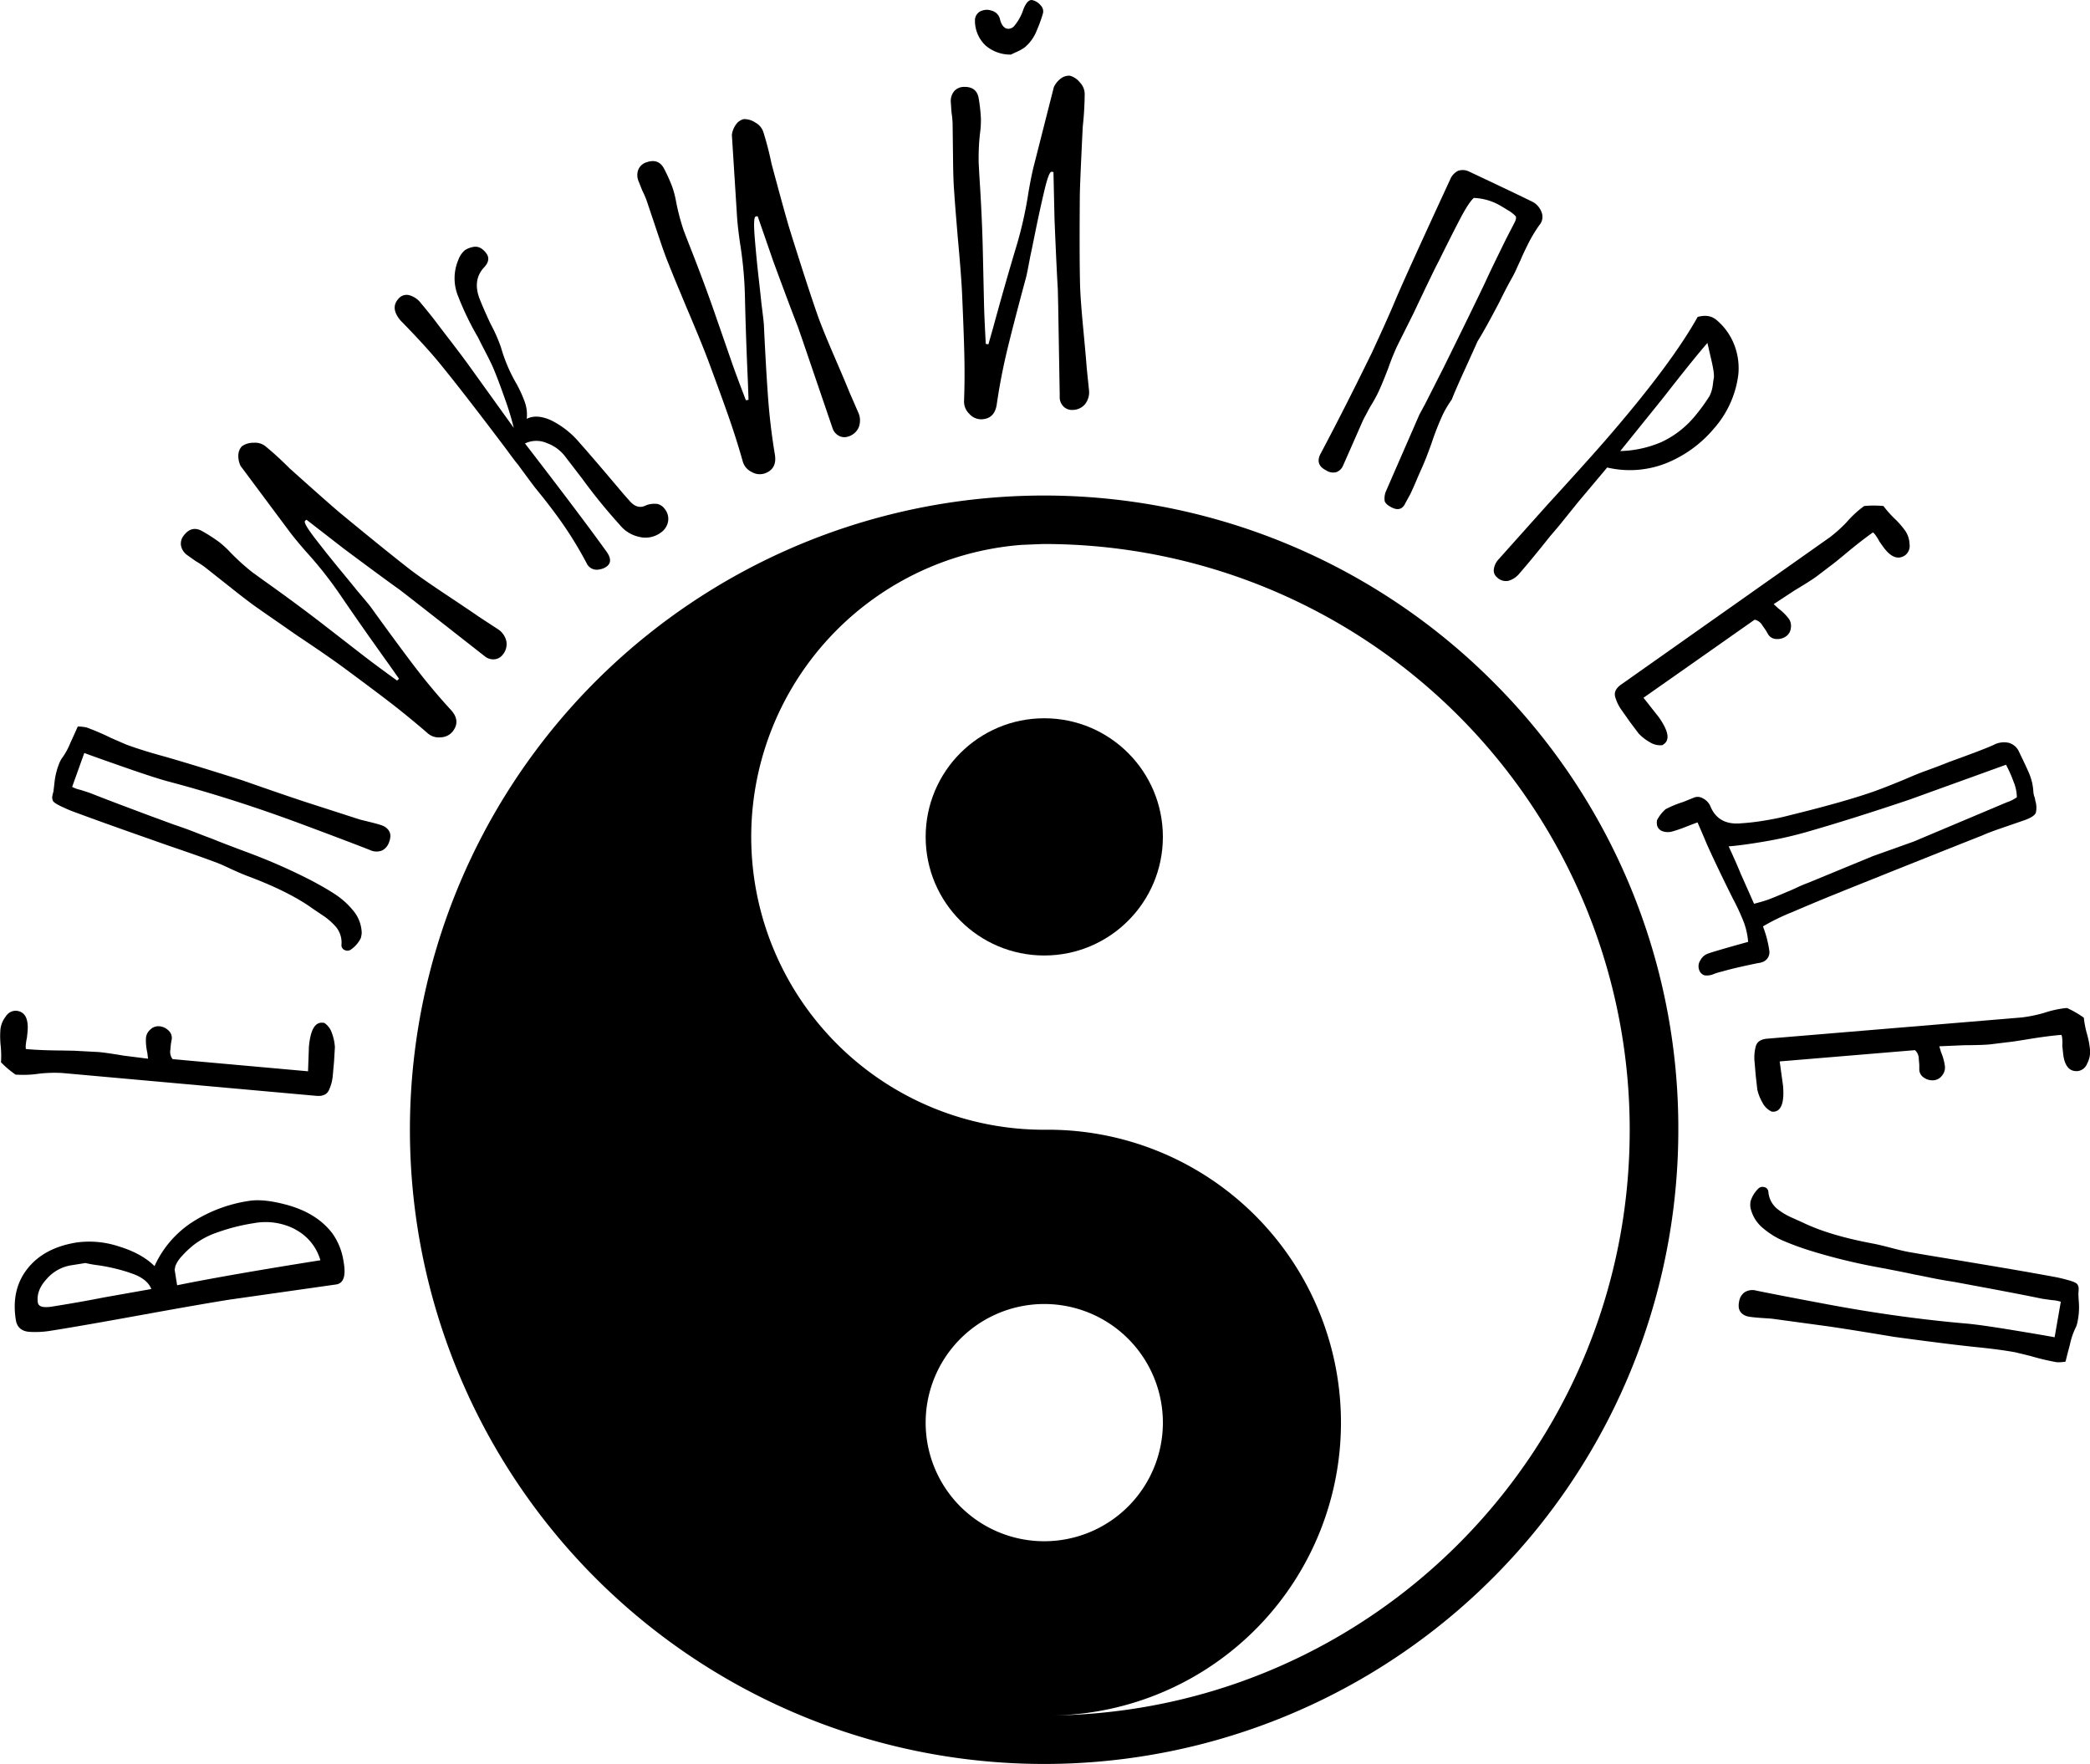 <svg xmlns="http://www.w3.org/2000/svg" viewBox="0 0 713.64 602.25"><title>logo-black</title><circle cx="356.57" cy="285.75" r="40.5"/><path d="M593.49,242.4a216.55,216.55,0,1,0,63.4,153.1A215.13,215.13,0,0,0,593.49,242.4ZM399.89,495.5a40.5,40.5,0,1,1,40.5,40.5A40.46,40.46,0,0,1,399.89,495.5Zm43.1,100a100,100,0,0,0-2.6-200,100,100,0,0,1-7.8-199.7c0.2,0,6.8-.3,7.7-0.3h0a199.94,199.94,0,0,1,200,200C640.39,505.1,552.29,594.1,443,595.5Z" transform="translate(-83.82 -9.75)"/><path d="M198.63,448.32l-18.27,2.6-18.27,2.6q-9.92,1.58-30,5.23t-30,5.23l-0.89.14a32.37,32.37,0,0,1-7.23.39q-4.14-.25-4.75-4.1-1.65-10.37,4-17.5T109.93,434a32.06,32.06,0,0,1,14.49,1.34q7.83,2.4,12.16,6.72a35.26,35.26,0,0,1,12.87-15,49.28,49.28,0,0,1,19.42-7.27q5.19-.82,13.45,1.51,9.87,2.84,15,9.6a21.83,21.83,0,0,1,3.78,9.42l0.1,0.59Q202.34,447.73,198.63,448.32Zm-70.5-4a62.82,62.82,0,0,0-10.73-2.54A37.75,37.75,0,0,1,113,441l-5.18.83a14,14,0,0,0-8.07,4.63q-3.63,3.92-3,8.07,0.33,2.08,4.92,1.34,9.78-1.56,17.43-3.08l16.4-2.91Q134,446.15,128.13,444.35Zm56.58-14.78a21.84,21.84,0,0,0-14.16-2.15,66.5,66.5,0,0,0-12.34,3.1A27.94,27.94,0,0,0,150,434.8a33.56,33.56,0,0,0-4.22,4,10.25,10.25,0,0,0-2.07,3.22l-0.26,1.25,0.85,5.33q16.92-3.45,48.92-8.54A17.2,17.2,0,0,0,184.71,429.58Z" transform="translate(-83.82 -9.75)"/><path d="M196.23,381.76q-1,2.47-4.41,2.16l-86.8-7.8a48.4,48.4,0,0,0-7.7.21,36.15,36.15,0,0,1-7.71.36l-0.45,0a33.78,33.78,0,0,1-5-4.22,34,34,0,0,0-.1-5.58,30.2,30.2,0,0,1-.1-5.58,8.59,8.59,0,0,1,1.84-4.5,4,4,0,0,1,3.56-1.94q4.48,0.4,3.86,7.28L93,364.2a13.06,13.06,0,0,0-.34,2.08,5.1,5.1,0,0,0,0,1.66q5.08,0.46,12.3.5l4.21,0.08,8.24,0.44q2.84,0.25,8.62,1.23l8.34,1.05-0.26-2.13a18,18,0,0,1-.45-5,4.27,4.27,0,0,1,1.54-2.87,3.92,3.92,0,0,1,3-1.08,5.07,5.07,0,0,1,3.11,1.41,3.41,3.41,0,0,1,1.17,2.89l-0.31,1.78L142,368.16a4,4,0,0,0,.76,3.23L189,375.54l0.3-8.41q0.77-8.52,4.65-8.17l0.6,0.05a6.64,6.64,0,0,1,2.62,3.55,16,16,0,0,1,1,4.76l-0.29,4.94-0.42,4.63A14.77,14.77,0,0,1,196.23,381.76Z" transform="translate(-83.82 -9.75)"/><path d="M207,330.1a10.26,10.26,0,0,1-3.36,3.87,2,2,0,0,1-2,.22,1.77,1.77,0,0,1-1.22-1.89,8.41,8.41,0,0,0-1.83-6,22.13,22.13,0,0,0-4.4-3.88q-2.43-1.63-3.46-2.33-8.19-5.93-22.53-11.27-1.83-.68-5.66-2.43Q159,304.7,157,304q-5.34-2-15.85-5.58l-7.92-2.79q-14.72-5.16-24.7-8.88-1.4-.52-3.86-1.68t-2.8-1.93a2.83,2.83,0,0,1-.13-1.81,13,13,0,0,1,.33-1.32q0.07-.61.4-3.45a23.68,23.68,0,0,1,1.33-5.51,12.51,12.51,0,0,1,.93-2.06,24.64,24.64,0,0,0,3.14-5.63q2.11-4.58,2.31-5.14c0.14-.37.35-0.51,0.63-0.4a14,14,0,0,1,2.6.33,84.37,84.37,0,0,1,8.42,3.62l5,2.17q5.34,2,13.33,4.17,9.26,2.65,26.44,8.09,14.44,5.06,21.58,7.4l18.59,6,3.81,0.94q2.63,0.66,3.76,1.08a4.77,4.77,0,0,1,2,1.4,3.35,3.35,0,0,1,.78,2.21,6.42,6.42,0,0,1-.5,2.21,4.79,4.79,0,0,1-2.28,2.67,5,5,0,0,1-4.13-.1q-7.82-3.07-23.42-8.88-23.33-8.69-45.49-14.54-4.65-1.25-14.85-4.81t-13.85-4.92l-4.15,11.58a11.29,11.29,0,0,0,2.81,1q2.87,0.91,3.43,1.12,6.13,2.45,20.47,7.79l8.15,3q4.27,1.43,7.41,2.68t5.24,2q4.31,1.77,12.74,4.9a198.55,198.55,0,0,1,21.18,9.33q5.22,2.75,8.49,4.92a27.58,27.58,0,0,1,5.82,5.21,12.45,12.45,0,0,1,3.14,7.89A8.32,8.32,0,0,1,207,330.1Z" transform="translate(-83.82 -9.75)"/><path d="M234.33,261.5a5.7,5.7,0,0,1-4.45-1.36q-5.77-5-12.05-9.91Q212.37,246,201,237.6q-5.19-3.83-15.94-11L179,222.38q-4-2.75-7.09-4.93-2.11-1.44-6.14-4.57l-12-9.49a32.58,32.58,0,0,0-3.15-2.06l-2.82-2a5.25,5.25,0,0,1-2.18-3.3,4.42,4.42,0,0,1,1-3.5q2.66-3.44,6.23-1.43a56.43,56.43,0,0,1,5.7,3.66,32.85,32.85,0,0,1,4,3.67,75.48,75.48,0,0,0,7.48,6.75l3.65,2.64q11.27,8,20.4,15.06l14.11,10.94q3.68,2.85,11.21,8.31l0.67-.62-3.52-5q-9.21-12.84-16.58-23.67a135.11,135.11,0,0,0-11.59-14.67q-3.63-4.14-5.68-6.87l-16.74-22.47a7.8,7.8,0,0,1-.75-3.81,4.59,4.59,0,0,1,1.19-2.88,6.72,6.72,0,0,1,4.07-1.21,5.64,5.64,0,0,1,4.06,1.25,108.14,108.14,0,0,1,8.1,7.42q14,12.55,17.69,15.61,15.52,12.79,23.46,18.95,3.8,2.94,12.37,8.64t11.28,7.6l6.3,4.12a6.57,6.57,0,0,1,3,4.22,5.63,5.63,0,0,1-1.24,4.54,4,4,0,0,1-2.63,1.56,4.5,4.5,0,0,1-3.26-.82l-1.07-.83-23.74-18.59-4.27-3.31q-6.35-4.54-19.34-14.23l-4.86-3.77-7.82-6.06a1.2,1.2,0,0,0-.58.5q-0.43.8,3.79,6.26t8.58,10.73q4.36,5.28,5.5,6.73,4.27,5,4.8,5.81,8.69,12.05,14.66,19.9t12.66,15.13q3.24,3.65.49,7.21A5.41,5.41,0,0,1,234.33,261.5Z" transform="translate(-83.82 -9.75)"/><path d="M302.2,193.09a11.65,11.65,0,0,1-6.79-4.17,189,189,0,0,1-12.8-15.74l-5.67-7.38a13.71,13.71,0,0,0-6.37-4.75,8.92,8.92,0,0,0-7.49.12q19.07,24.72,27.82,36.9,2.45,3.41,0,5.16a5.33,5.33,0,0,1-2.3.92,3.81,3.81,0,0,1-4.49-2.13,130.72,130.72,0,0,0-9.27-15q-3.68-5.12-8.07-10.45-2-2.59-6-8.07-1.35-1.62-4-5.27Q242,143.64,234.11,134q-4.74-5.83-13-14.28a8,8,0,0,1-1.17-1.37q-2.71-3.77,0-6.66a3.55,3.55,0,0,1,3.73-1.11,7.41,7.41,0,0,1,3.86,2.67q1.26,1.5,2.91,3.54t2.53,3.26l3,3.93q5.32,6.89,7.69,10.18l15.59,21.68a95.83,95.83,0,0,0-3-9.84q-2.27-6.5-4.13-10.89-1-2.21-2.62-5.32T247.07,125a98,98,0,0,1-6.83-14.12,16.11,16.11,0,0,1,.1-12.45,7.78,7.78,0,0,1,2.26-3.29,8,8,0,0,1,2.75-1.06q2.56-.54,4.58,2.25,1.49,2.07-.63,4.52-4.26,4.36-1.69,11,1.6,4,3.76,8.57a53.63,53.63,0,0,1,3.53,8,53.62,53.62,0,0,0,5,11.89,42,42,0,0,1,3.06,6.57,12.71,12.71,0,0,1,.71,5.87q3.39-1.7,8.3.5a30.19,30.19,0,0,1,9.89,7.85q3.55,3.92,14.89,17.37L299,181q2.55,2.78,5.37,1.31a7.94,7.94,0,0,1,3.9-.49,4.34,4.34,0,0,1,2.65,1.88,5.26,5.26,0,0,1,1,4.19,5.84,5.84,0,0,1-2.49,3.73A8.78,8.78,0,0,1,302.2,193.09Z" transform="translate(-83.82 -9.75)"/><path d="M340.44,170.88a5.7,5.7,0,0,1-3-3.57q-2.08-7.38-4.69-14.88-2.26-6.52-7.17-19.74-2.26-6-7.34-17.94l-2.86-6.87q-1.88-4.5-3.25-8-1-2.36-2.65-7.18l-4.87-14.5a32.23,32.23,0,0,0-1.51-3.45l-1.27-3.21a5.24,5.24,0,0,1,0-4,4.42,4.42,0,0,1,2.75-2.38q4.11-1.43,6,2.2a56.29,56.29,0,0,1,2.78,6.18,32.86,32.86,0,0,1,1.35,5.25,75.38,75.38,0,0,0,2.59,9.74l1.62,4.2q5.09,12.84,8.88,23.75l5.85,16.86q1.52,4.39,4.86,13.08l0.9-.15-0.22-6.12q-0.71-15.79-1-28.88a135,135,0,0,0-1.7-18.62q-0.78-5.44-1-8.86l-1.77-28a7.79,7.79,0,0,1,1.45-3.6,4.6,4.6,0,0,1,2.56-1.76,6.72,6.72,0,0,1,4.07,1.21A5.63,5.63,0,0,1,344.52,55a108.09,108.09,0,0,1,2.74,10.64q4.87,18.16,6.3,22.74,6,19.19,9.32,28.68,1.57,4.54,5.65,14t5.3,12.53l3,6.89a6.57,6.57,0,0,1,.21,5.17,5.62,5.62,0,0,1-3.52,3.13,4,4,0,0,1-3.06-.13,4.5,4.5,0,0,1-2.28-2.46l-0.44-1.28L358,126.36l-1.77-5.1q-2.84-7.27-8.44-22.48l-2-5.81-3.25-9.35a1.2,1.2,0,0,0-.76.1q-0.8.44-.24,7.31t1.33,13.67q0.77,6.8.94,8.65,0.84,6.54.85,7.49,0.7,14.84,1.42,24.67t2.35,19.59q0.72,4.83-3.53,6.31A5.42,5.42,0,0,1,340.44,170.88Z" transform="translate(-83.82 -9.75)"/><path d="M414.75,151A5.69,5.69,0,0,1,413,146.7q0.28-7.66.1-15.61-0.15-6.9-.77-21-0.29-6.44-1.48-19.32-0.21-2.55-.61-7.41t-0.64-8.61q-0.21-2.54-.32-7.64l-0.19-15.3a32.28,32.28,0,0,0-.38-3.74l-0.23-3.45a5.24,5.24,0,0,1,1.19-3.78A4.42,4.42,0,0,1,413,39.42q4.35-.1,5,3.94a56.56,56.56,0,0,1,.75,6.73,32.86,32.86,0,0,1-.33,5.41A75.51,75.51,0,0,0,418,65.57l0.25,4.5q0.9,13.79,1.16,25.33l0.4,17.84q0.1,4.65.61,13.94l0.9,0.13,1.67-5.89q4.16-15.24,7.94-27.78A135.22,135.22,0,0,0,435,75.39q0.93-5.42,1.76-8.74l6.9-27.16a7.8,7.8,0,0,1,2.48-3,4.6,4.6,0,0,1,3-.89,6.71,6.71,0,0,1,3.5,2.4A5.63,5.63,0,0,1,454.19,42a108,108,0,0,1-.66,11q-0.93,18.78-1,23.58-0.16,20.11.07,30.16,0.11,4.8,1.08,15.05t1.2,13.55l0.77,7.48a6.57,6.57,0,0,1-1.39,5,5.63,5.63,0,0,1-4.31,1.9,4,4,0,0,1-2.87-1.06,4.5,4.5,0,0,1-1.42-3l0-1.35L445.14,114l-0.12-5.4q-0.47-7.79-1.13-24l-0.14-6.15-0.22-9.9a1.2,1.2,0,0,0-.75-0.13q-0.9.17-2.47,6.88t-2.93,13.42q-1.35,6.71-1.76,8.52-1.21,6.48-1.49,7.38-3.88,14.34-6.22,23.92T424.14,148q-0.79,4.82-5.29,4.92A5.41,5.41,0,0,1,414.75,151ZM420.36,25.3a11.65,11.65,0,0,1-3.63-8V16.83a3.44,3.44,0,0,1,2.62-3.51,4.72,4.72,0,0,1,3.08.08,3.85,3.85,0,0,1,2.36,1.75,3.33,3.33,0,0,1,.47,1.12,11,11,0,0,0,.33,1.12q0.95,2.23,2.6,2.19a2.73,2.73,0,0,0,1.93-.94,17.15,17.15,0,0,0,3.17-5.77q1.42-3.48,3.08-3.07a5.22,5.22,0,0,1,2.82,1.81,2.87,2.87,0,0,1,.74,2.76,52.2,52.2,0,0,1-2.55,6.81,14,14,0,0,1-3.65,4.73,13.92,13.92,0,0,1-2.59,1.48q-1.56.71-2.15,1A13,13,0,0,1,420.36,25.3Z" transform="translate(-83.82 -9.75)"/><path d="M556.63,180.87a6.39,6.39,0,0,1,.52-3.59l11.34-26,2-3.7,6.31-12.44q9.63-19.5,14.34-29.39,1.46-3.29,7.1-14.73L601,85.68q0.73-1.48.36-2.08a10.54,10.54,0,0,0-2.66-2.07q-2.56-1.6-3.77-2.2a19.53,19.53,0,0,0-7.86-2q-1.74,1.49-4.79,7.34T575,99.1q-1.13,2-8.56,17.69L561,127.68a80.55,80.55,0,0,0-3.11,7.66q-2.25,5.91-3.71,8.88-0.93,1.88-2.66,4.71l-2.19,4.1-6.9,15.67A4,4,0,0,1,540,171a4.35,4.35,0,0,1-3.36-.65q-3.77-1.86-2-5.49,7.38-13.92,14.41-28.18l3.12-6.32q4.91-10.62,7.16-15.87,1.72-4.17,5.17-11.83Q569.38,91.82,579,71a5.64,5.64,0,0,1,2.7-2.93,4.9,4.9,0,0,1,3.79.28Q599.62,75,606.75,78.48a6.56,6.56,0,0,1,3.44,3.71,4.3,4.3,0,0,1-.78,4.46,50.55,50.55,0,0,0-4.19,7.13q-1.53,3.1-2.19,4.77-0.6,1.21-1.39,3t-2.06,4q-1.6,2.89-3.79,7.33-5,9.55-7.44,13.39-1.4,3.16-4.54,10.05t-4.28,9.85a37.65,37.65,0,0,0-3,5,95.25,95.25,0,0,0-3.91,9.95q-1.79,5-3,7.73l-1.46,3.29q-1.86,4.44-2.85,6.45l-1.59,2.89q-1.4,3.16-4.62,1.57Q557,182,556.63,180.87Z" transform="translate(-83.82 -9.75)"/><path d="M593.91,204.06a6.07,6.07,0,0,1,1.58-3.3L612.27,182q12.36-13.5,19-21.08,22.95-26.36,32.22-42.95,4-1.12,6.56,1.14a20.94,20.94,0,0,1,6,8.52,22.17,22.17,0,0,1,1.33,10A34.17,34.17,0,0,1,669,156.13a41.48,41.48,0,0,1-16.82,12,33.75,33.75,0,0,1-19.58,1.25L622.83,181l-5,6.19q-1.56,2-4.71,5.64-6.26,7.88-10.4,12.63a7.51,7.51,0,0,1-3.86,2.61,4.33,4.33,0,0,1-3.91-1.22A3,3,0,0,1,593.91,204.06Zm57.28-43.4a32.68,32.68,0,0,0,11.11-8.53l0.1-.11a64,64,0,0,0,5.15-7.05,11.56,11.56,0,0,0,1.12-3.8c0.18-1.43.3-2.25,0.36-2.47q0.19-1.82-1.13-7.15l-1.07-4.71q-5,5.77-14.88,18.46l-14.88,18.46A37.89,37.89,0,0,0,651.2,160.66Z" transform="translate(-83.82 -9.75)"/><path d="M635.41,247.95q-0.86-2.52,2-4.5l71.21-50.24a48.42,48.42,0,0,0,5.73-5.15,36,36,0,0,1,5.65-5.27l0.37-.26a33.82,33.82,0,0,1,6.57,0,33.8,33.8,0,0,0,3.69,4.19,30.39,30.39,0,0,1,3.69,4.19,8.58,8.58,0,0,1,1.52,4.62,4,4,0,0,1-1.46,3.78q-3.68,2.59-7.65-3l-1.21-1.72a13,13,0,0,0-1.09-1.8,5.16,5.16,0,0,0-1.07-1.26q-4.17,2.94-9.71,7.58l-3.26,2.67-6.57,5q-2.33,1.64-7.37,4.65l-7,4.6,1.58,1.46a18,18,0,0,1,3.59,3.53,4.28,4.28,0,0,1,.69,3.19,3.92,3.92,0,0,1-1.61,2.79,5.07,5.07,0,0,1-3.28.94,3.41,3.41,0,0,1-2.77-1.45l-0.91-1.56-1.12-1.59a4,4,0,0,0-2.67-2L645,248l5.21,6.6q4.93,7,1.74,9.23l-0.49.35a6.63,6.63,0,0,1-4.29-1,16,16,0,0,1-3.85-3l-3-4-2.68-3.8A14.72,14.72,0,0,1,635.41,247.95Z" transform="translate(-83.82 -9.75)"/><path d="M664.42,337.64a4.71,4.71,0,0,1,2.6-2.29q2.4-.87,13.71-4a25.09,25.09,0,0,0-1.4-6.51,73.08,73.08,0,0,0-3.71-8.07L674,313.53q-4.85-9.89-7.42-15.66-0.21-.57-3.13-7.32-1.41.51-4.07,1.55a45,45,0,0,1-4.4,1.51,5.56,5.56,0,0,1-3.35,0,2.92,2.92,0,0,1-1.92-1.78,4.68,4.68,0,0,1-.1-2,12.32,12.32,0,0,1,2.94-3.78,35.4,35.4,0,0,1,6-2.47l3.76-1.52a3.38,3.38,0,0,1,2.88.24,5.41,5.41,0,0,1,2.75,3q2.72,6.19,10.15,5.58a77.76,77.76,0,0,0,8.49-1,85.91,85.91,0,0,0,8.52-1.8q19.33-4.76,29.21-8.32,3.39-1.22,9.77-3.85,4.41-1.91,6.53-2.68,5.92-2.14,8.84-3.35,12-4.33,15.13-5.79a7.46,7.46,0,0,1,5.08-.72,5.43,5.43,0,0,1,3.61,3.16q3.15,6.52,3.66,7.93a18.67,18.67,0,0,1,1.18,5.47,7,7,0,0,0,.36,1.87,4.25,4.25,0,0,1,.29,1.25,8,8,0,0,1,.22,4.15q-0.47,1.36-3.71,2.54l-9.79,3.38q-3.25,1.17-4.75,1.87-15.23,6-46.84,18.68l-3.76,1.52q-7.09,2.88-14.35,6a72.41,72.41,0,0,0-10,4.88,36.36,36.36,0,0,1,2.17,8.23,3.53,3.53,0,0,1-2.53,4,4,4,0,0,1-1.18.27q-3,.6-6.51,1.4t-6,1.53a17.39,17.39,0,0,0-2.73.83,5.9,5.9,0,0,1-3.19.44,2.9,2.9,0,0,1-1.88-2.11A3.59,3.59,0,0,1,664.42,337.64Zm14-29.06,4.33,9.76q3.2-.84,4.62-1.35,2-.71,6.67-2.73,1-.36,3.17-1.38t4-1.69l22.07-9.1,14-5,31.83-13.42a12.35,12.35,0,0,0,3.37-1.7,14.07,14.07,0,0,0-1.13-5.33,42.38,42.38,0,0,0-2.57-5.77l-22.15,8-10.72,3.88q-19.34,6.51-34.51,10.88a132.85,132.85,0,0,1-15,3.44q-8,1.36-12.32,1.66Q676.82,304.68,678.4,308.58Z" transform="translate(-83.82 -9.75)"/><path d="M683.27,367.29q0.53-2.61,4-2.89l86.85-7.24a48.44,48.44,0,0,0,7.55-1.53,36,36,0,0,1,7.54-1.68l0.45,0a33.78,33.78,0,0,1,5.69,3.29,33.94,33.94,0,0,0,1.06,5.48,30.15,30.15,0,0,1,1.06,5.48,8.61,8.61,0,0,1-1,4.75,4,4,0,0,1-3.18,2.52q-4.48.37-5.06-6.5L788,366.84a12.93,12.93,0,0,0,0-2.11,5.2,5.2,0,0,0-.29-1.63q-5.08.42-12.21,1.62l-4.16.65-8.2,1q-2.84.24-8.71,0.27L746,367l0.62,2.06a18,18,0,0,1,1.31,4.86,4.28,4.28,0,0,1-1,3.09,3.93,3.93,0,0,1-2.8,1.59,5.06,5.06,0,0,1-3.31-.85,3.41,3.41,0,0,1-1.65-2.65v-1.81L739,371.37a4,4,0,0,0-1.31-3.05l-46.19,3.85,1.15,8.33q0.71,8.52-3.18,8.84l-0.6,0a6.63,6.63,0,0,1-3.19-3,16,16,0,0,1-1.81-4.52l-0.56-4.92-0.39-4.63A14.74,14.74,0,0,1,683.27,367.29Z" transform="translate(-83.82 -9.75)"/><path d="M681.54,420a10.24,10.24,0,0,1,2.65-4.39,2,2,0,0,1,1.93-.55,1.76,1.76,0,0,1,1.52,1.66,8.4,8.4,0,0,0,2.84,5.64,22.11,22.11,0,0,0,5,3.07l3.8,1.7q9.09,4.44,24.13,7.24,1.92,0.36,6,1.42,3.78,1,5.84,1.39,5.6,1,16.57,2.78l8.29,1.39q15.39,2.56,25.86,4.51,1.47,0.28,4.09,1t3.09,1.42a2.82,2.82,0,0,1,.44,1.76,13.08,13.08,0,0,1-.1,1.35q0,0.62.19,3.47a23.74,23.74,0,0,1-.37,5.65,12.43,12.43,0,0,1-.56,2.18,24.64,24.64,0,0,0-2.13,6.09q-1.29,4.87-1.4,5.46c-0.07.39-.26,0.56-0.55,0.51a13.91,13.91,0,0,1-2.62.12,83.66,83.66,0,0,1-8.91-2.12l-5.25-1.28q-5.61-1-13.85-1.82-9.58-1-27.43-3.43-15.1-2.51-22.53-3.59L688.75,460l-3.92-.27q-2.71-.2-3.89-0.42a4.76,4.76,0,0,1-2.25-1,3.35,3.35,0,0,1-1.14-2,6.39,6.39,0,0,1,.12-2.27,4.79,4.79,0,0,1,1.78-3,5,5,0,0,1,4.08-.61q8.23,1.68,24.6,4.74,24.48,4.56,47.3,6.52,4.8,0.44,15.46,2.19t14.49,2.47l2.11-12.12a11.19,11.19,0,0,0-2.95-.55c-2-.27-3.17-0.44-3.57-0.51q-6.46-1.36-21.5-4.16l-8.55-1.59q-4.45-.68-7.76-1.37t-5.52-1.1q-4.55-1-13.39-2.65a198.54,198.54,0,0,1-22.46-5.56,97.93,97.93,0,0,1-9.21-3.39,27.56,27.56,0,0,1-6.63-4.13,12.47,12.47,0,0,1-4.45-7.24A8.27,8.27,0,0,1,681.54,420Z" transform="translate(-83.82 -9.75)"/></svg>